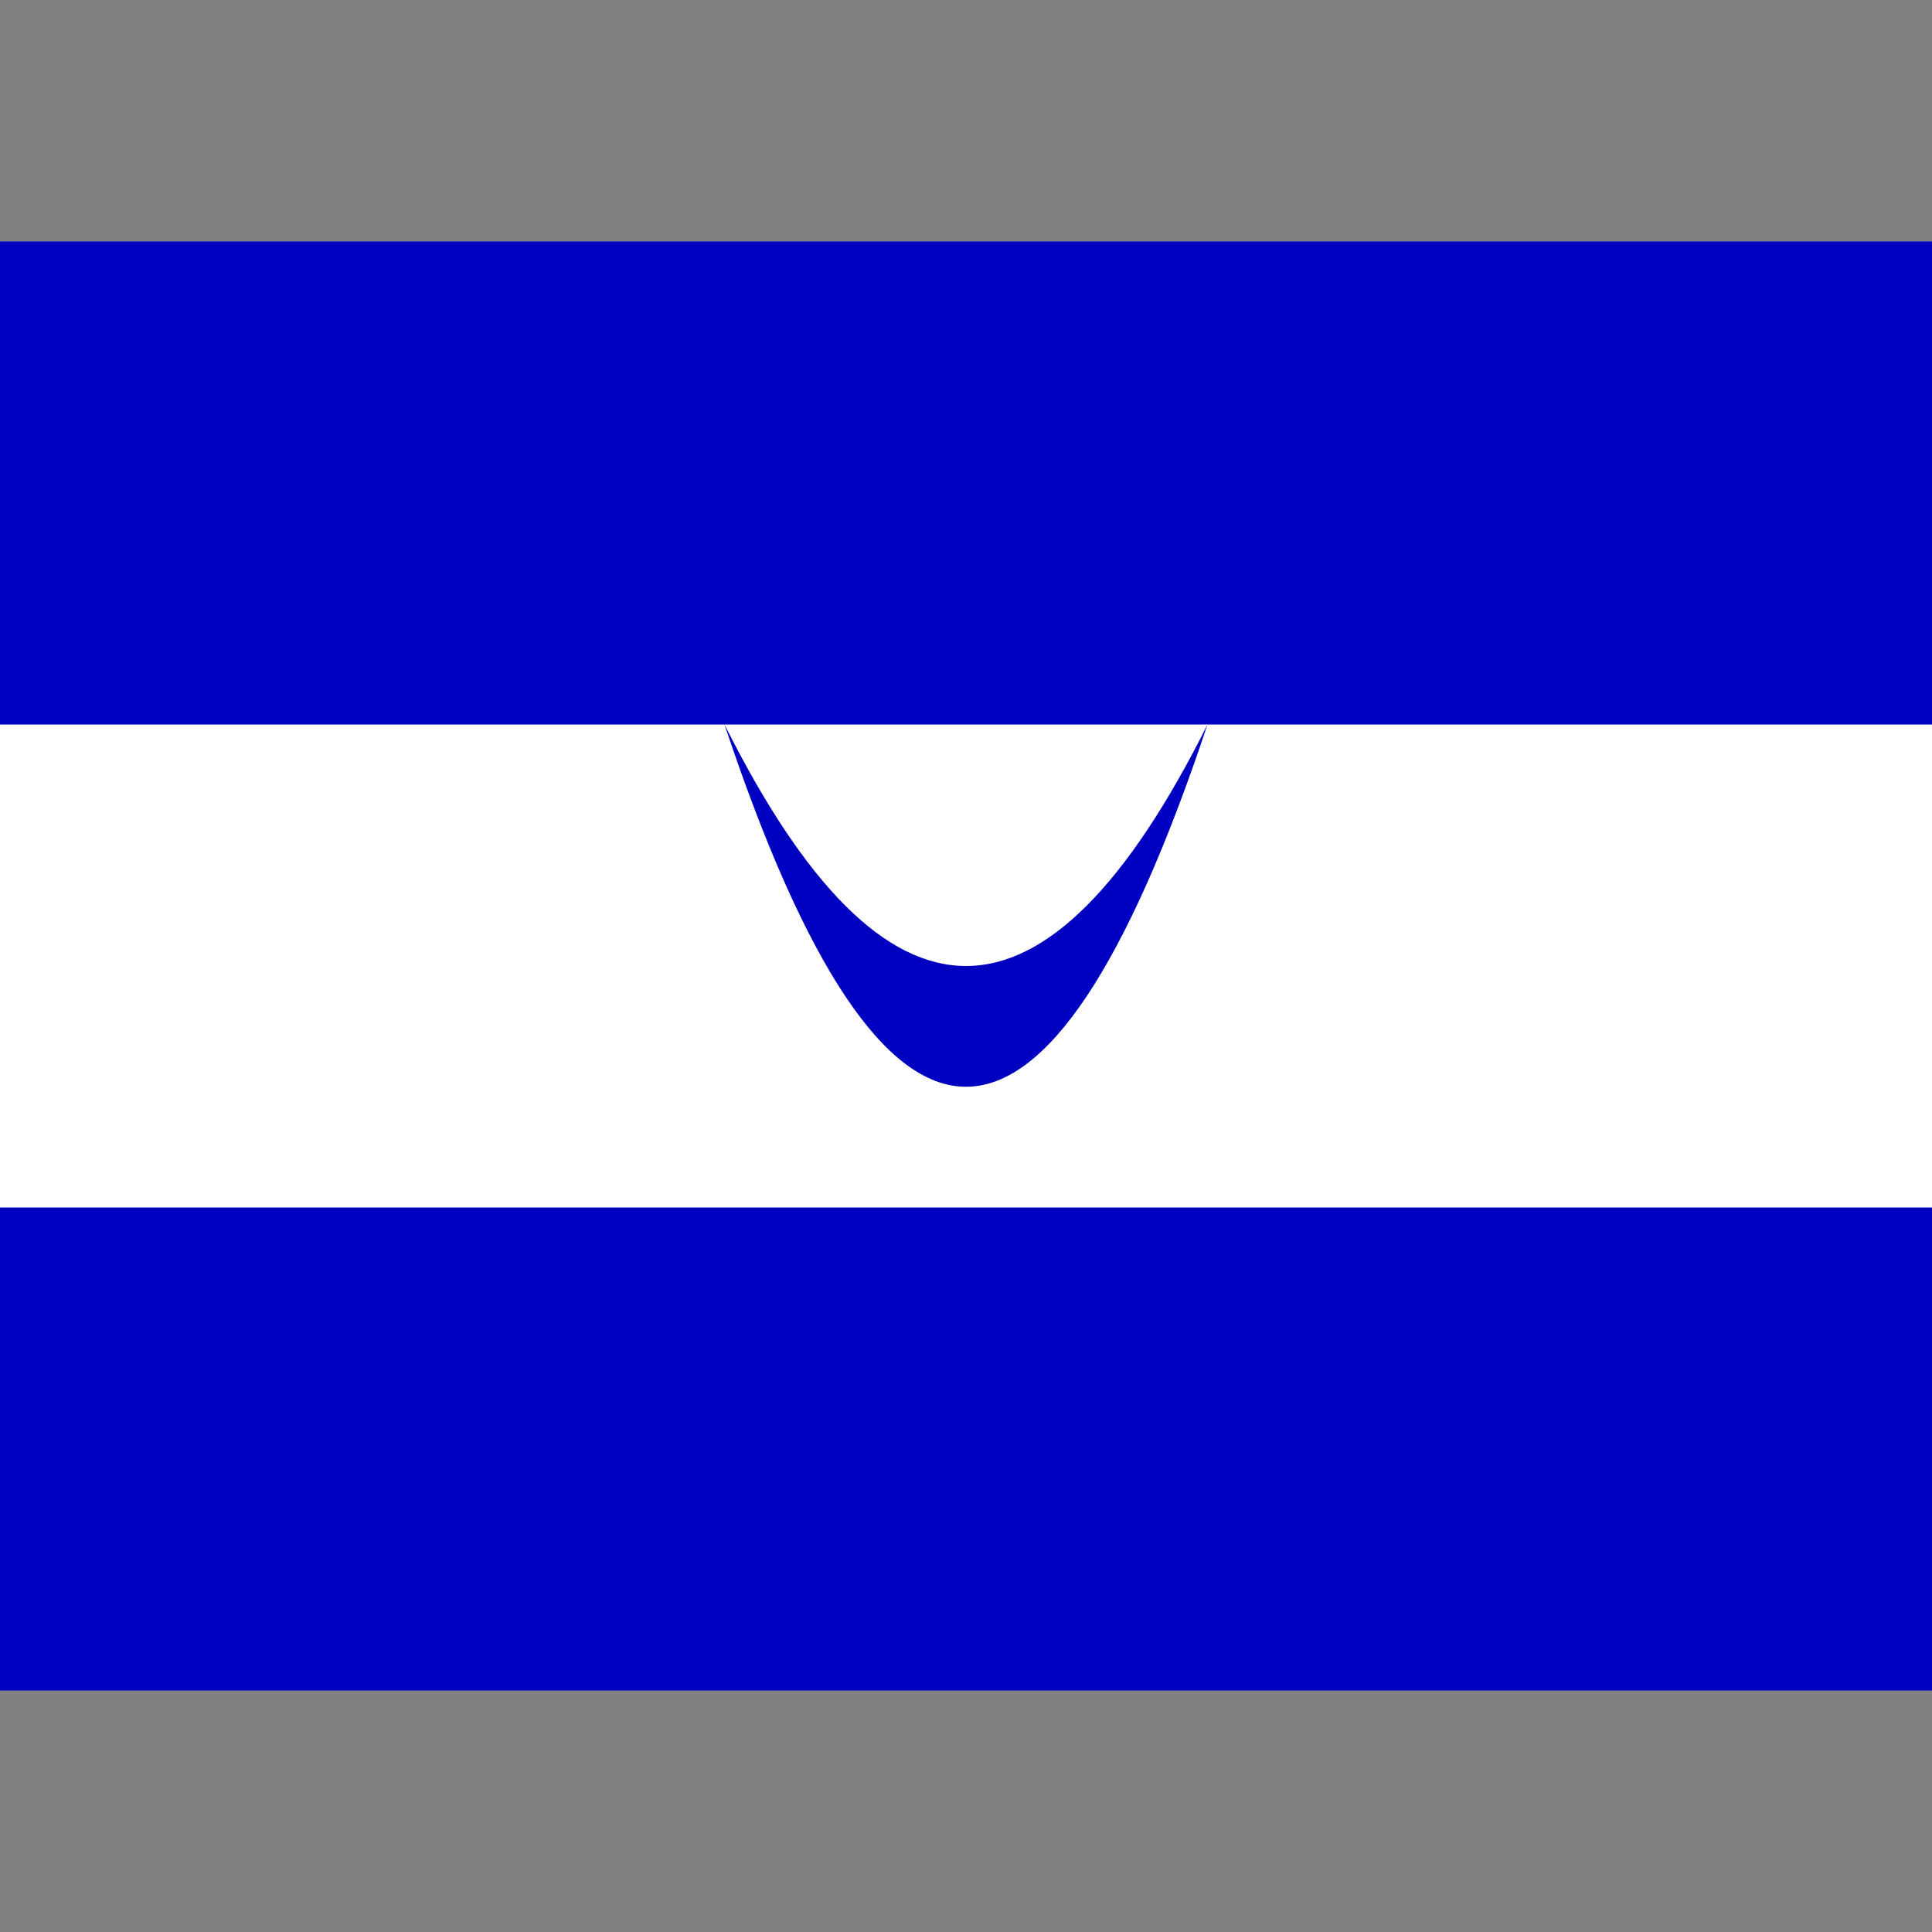 <svg xmlns="http://www.w3.org/2000/svg" viewBox="0 0 8 8"><rect x="0" y="0" width="8" height="8" fill="#808080" stroke="none"/><path d="M0,7L0,1L8,1L8,7" fill="#0000c0"></path><path d="M0,5L0,3L8,3L8,5M5,3Q4,5,3,3Q4,6,5,3" fill="#ffffff"></path></svg>